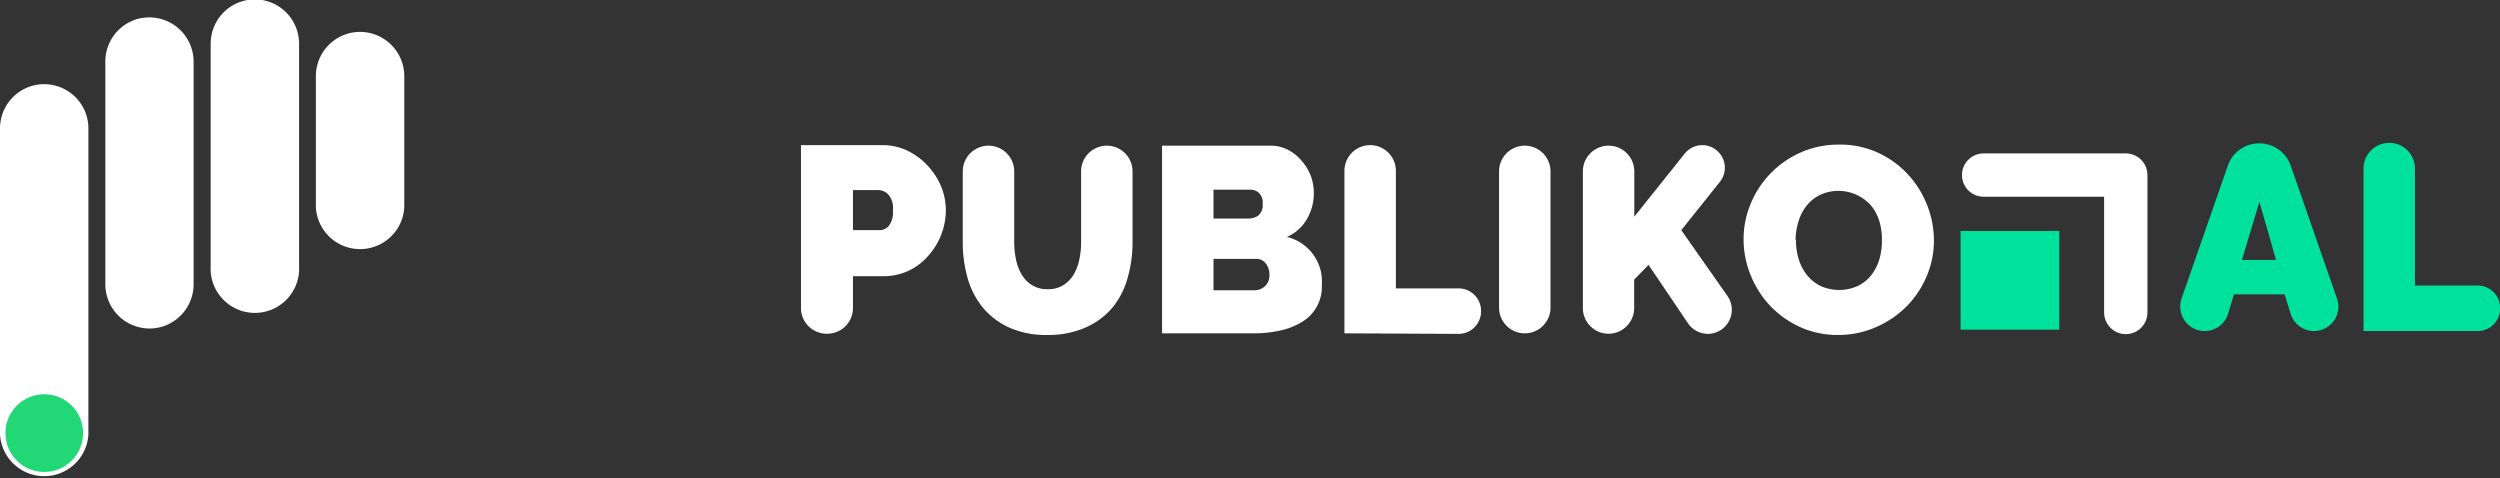 <svg xmlns="http://www.w3.org/2000/svg" viewBox="0 0 184.65 35.34"><rect x="0" y="0" width="184.65" height="35.34" fill="#333333" stroke="none"/><defs><style>.cls-1{fill:#fff;}.cls-2{fill:#00e29c;}.cls-3{fill:none;stroke:#fff;stroke-linecap:round;stroke-linejoin:round;stroke-width:3.2px;}.cls-4{fill:#22d876;}</style></defs><title>logo-publiko_2</title><g id="Layer_2" data-name="Layer 2"><g id="Layer_1-2" data-name="Layer 1"><path class="cls-1" d="M59.16,22.72v-12h6a4.21,4.21,0,0,1,1.88.42,4.87,4.87,0,0,1,1.47,1.09,5.11,5.11,0,0,1,1,1.54,4.62,4.62,0,0,1,.35,1.75,5.08,5.08,0,0,1-1.26,3.33A4.42,4.42,0,0,1,67.1,20a4.32,4.32,0,0,1-1.86.4H63v2.35a1.9,1.9,0,0,1-1.9,1.9h0A1.9,1.9,0,0,1,59.16,22.72ZM63,17h2a.89.89,0,0,0,.65-.32,1.7,1.7,0,0,0,.3-1.16,1.52,1.52,0,0,0-.35-1.17,1.07,1.07,0,0,0-.7-.31H63Z"/><path class="cls-1" d="M77.38,21.36a2.1,2.1,0,0,0,1.14-.29,2.33,2.33,0,0,0,.76-.76,3.55,3.55,0,0,0,.43-1.1,6.12,6.12,0,0,0,.14-1.31V12.66a1.9,1.9,0,0,1,1.9-1.9h0a1.9,1.9,0,0,1,1.9,1.9v5.22a9.53,9.53,0,0,1-.38,2.7,5.87,5.87,0,0,1-1.14,2.18,5.45,5.45,0,0,1-2,1.45,6.78,6.78,0,0,1-2.78.53,6.62,6.62,0,0,1-2.84-.56,5.45,5.45,0,0,1-1.94-1.49,6,6,0,0,1-1.11-2.18,9.58,9.58,0,0,1-.35-2.63V12.66a1.9,1.9,0,0,1,1.9-1.9h0a1.9,1.9,0,0,1,1.9,1.9v5.22a6.24,6.24,0,0,0,.14,1.32,3.54,3.54,0,0,0,.43,1.11,2.28,2.28,0,0,0,.76.76A2.1,2.1,0,0,0,77.38,21.36Z"/><path class="cls-1" d="M97.63,21.07a3,3,0,0,1-1.47,2.71,5.06,5.06,0,0,1-1.59.63,8.73,8.73,0,0,1-1.92.21H85.83V10.76h8a2.74,2.74,0,0,1,1.31.31,3.27,3.27,0,0,1,1,.81A3.72,3.72,0,0,1,96.82,13a3.87,3.87,0,0,1,.22,1.3,3.76,3.76,0,0,1-.5,1.86,3.13,3.13,0,0,1-1.49,1.34,3.38,3.38,0,0,1,2.58,3.55Zm-8-7.06v2.13h2.6a1.26,1.26,0,0,0,.71-.22,1,1,0,0,0,.32-.86,1,1,0,0,0-.27-.81.94.94,0,0,0-.65-.24Zm4.13,6.3a1.32,1.32,0,0,0-.27-.85.86.86,0,0,0-.7-.34H89.63v2.32h3a1.14,1.14,0,0,0,.79-.29A1.08,1.08,0,0,0,93.76,20.31Z"/><path class="cls-1" d="M99.3,24.62v-12a1.9,1.9,0,0,1,1.9-1.9h0a1.9,1.9,0,0,1,1.9,1.9V21.3h4.63A1.66,1.66,0,0,1,109.39,23h0a1.66,1.66,0,0,1-1.66,1.66Z"/><path class="cls-1" d="M110.72,22.72V12.66a1.9,1.9,0,0,1,1.9-1.9h0a1.9,1.9,0,0,1,1.9,1.9V22.72a1.9,1.9,0,0,1-1.9,1.9h0A1.9,1.9,0,0,1,110.72,22.72Z"/><path class="cls-1" d="M116.91,22.72V12.66a1.9,1.9,0,0,1,1.9-1.9h0a1.9,1.9,0,0,1,1.9,1.9V16l3.72-4.65a1.67,1.67,0,0,1,1.3-.63h0A1.67,1.67,0,0,1,127,13.47L124.18,17l3.41,4.86a1.78,1.78,0,0,1-1.45,2.8h0a1.78,1.78,0,0,1-1.47-.79l-2.91-4.31-1.06,1.09v2.1a1.9,1.9,0,0,1-1.9,1.9h0A1.9,1.9,0,0,1,116.91,22.72Z"/><path class="cls-1" d="M135.79,24.74a6.67,6.67,0,0,1-2.87-.6,7.1,7.1,0,0,1-2.21-1.59,7.21,7.21,0,0,1-1.42-2.26,7,7,0,0,1-.51-2.62,6.81,6.81,0,0,1,.53-2.63,7,7,0,0,1,1.47-2.24A7.19,7.19,0,0,1,133,11.26a6.93,6.93,0,0,1,2.84-.58,6.67,6.67,0,0,1,2.87.6,7,7,0,0,1,2.21,1.6,7.18,7.18,0,0,1,1.42,2.28,7.05,7.05,0,0,1,.5,2.6,6.74,6.74,0,0,1-.53,2.63,7.11,7.11,0,0,1-1.44,2.19,7.21,7.21,0,0,1-2.24,1.55A6.83,6.83,0,0,1,135.79,24.74Zm-3.14-7a4.72,4.72,0,0,0,.19,1.36,3.54,3.54,0,0,0,.58,1.16,3,3,0,0,0,1,.84,3.34,3.34,0,0,0,2.84,0,2.89,2.89,0,0,0,1-.84,3.61,3.61,0,0,0,.57-1.18A5,5,0,0,0,139,17.7a4.73,4.73,0,0,0-.19-1.36,3.35,3.35,0,0,0-.6-1.14,3.22,3.22,0,0,0-3.81-.79,2.91,2.91,0,0,0-1,.83,3.52,3.52,0,0,0-.58,1.17,4.87,4.87,0,0,0-.2,1.29Z"/><path class="cls-2" d="M166.88,10.59h0a2.44,2.44,0,0,1,2.31,1.64l3.42,9.82a1.8,1.8,0,0,1-1.7,2.4h0a1.8,1.8,0,0,1-1.72-1.27l-.45-1.44H165l-.43,1.43a1.81,1.81,0,0,1-1.73,1.28h0a1.81,1.81,0,0,1-1.71-2.4l3.42-9.82A2.44,2.44,0,0,1,166.88,10.59Zm1.23,8.61-1.23-4.29-1.29,4.29Z"/><path class="cls-2" d="M174.57,24.45v-12a1.9,1.9,0,0,1,1.9-1.9h0a1.9,1.9,0,0,1,1.9,1.9v8.64H183a1.66,1.66,0,0,1,1.66,1.66h0A1.66,1.66,0,0,1,183,24.45Z"/><rect class="cls-2" x="144.81" y="17.06" width="7.29" height="7.29"/><polyline class="cls-3" points="146.51 12.93 157.01 12.93 157.01 23.08"/><path class="cls-1" d="M10.51,1.32A3.27,3.27,0,0,0,7.78,4.55V21a3.27,3.27,0,0,0,3.8,3.22h0A3.27,3.27,0,0,0,14.3,21V4.55a3.27,3.27,0,0,0-3.8-3.22Z"/><path class="cls-1" d="M2.73,6.26A3.27,3.27,0,0,0,0,9.48V32.08a3.27,3.27,0,0,0,6.53,0V9.5A3.27,3.27,0,0,0,2.73,6.26Z"/><path class="cls-1" d="M18.29,0a3.27,3.27,0,0,0-2.73,3.22V19.66a3.27,3.27,0,1,0,6.53,0V3.26A3.27,3.27,0,0,0,18.29,0Z"/><path class="cls-1" d="M26.06,2.4a3.27,3.27,0,0,0-2.73,3.22v9.69a3.27,3.27,0,0,0,6.53,0V5.62A3.27,3.27,0,0,0,26.06,2.4Z"/><circle class="cls-4" cx="3.27" cy="31.99" r="2.87"/></g></g></svg>